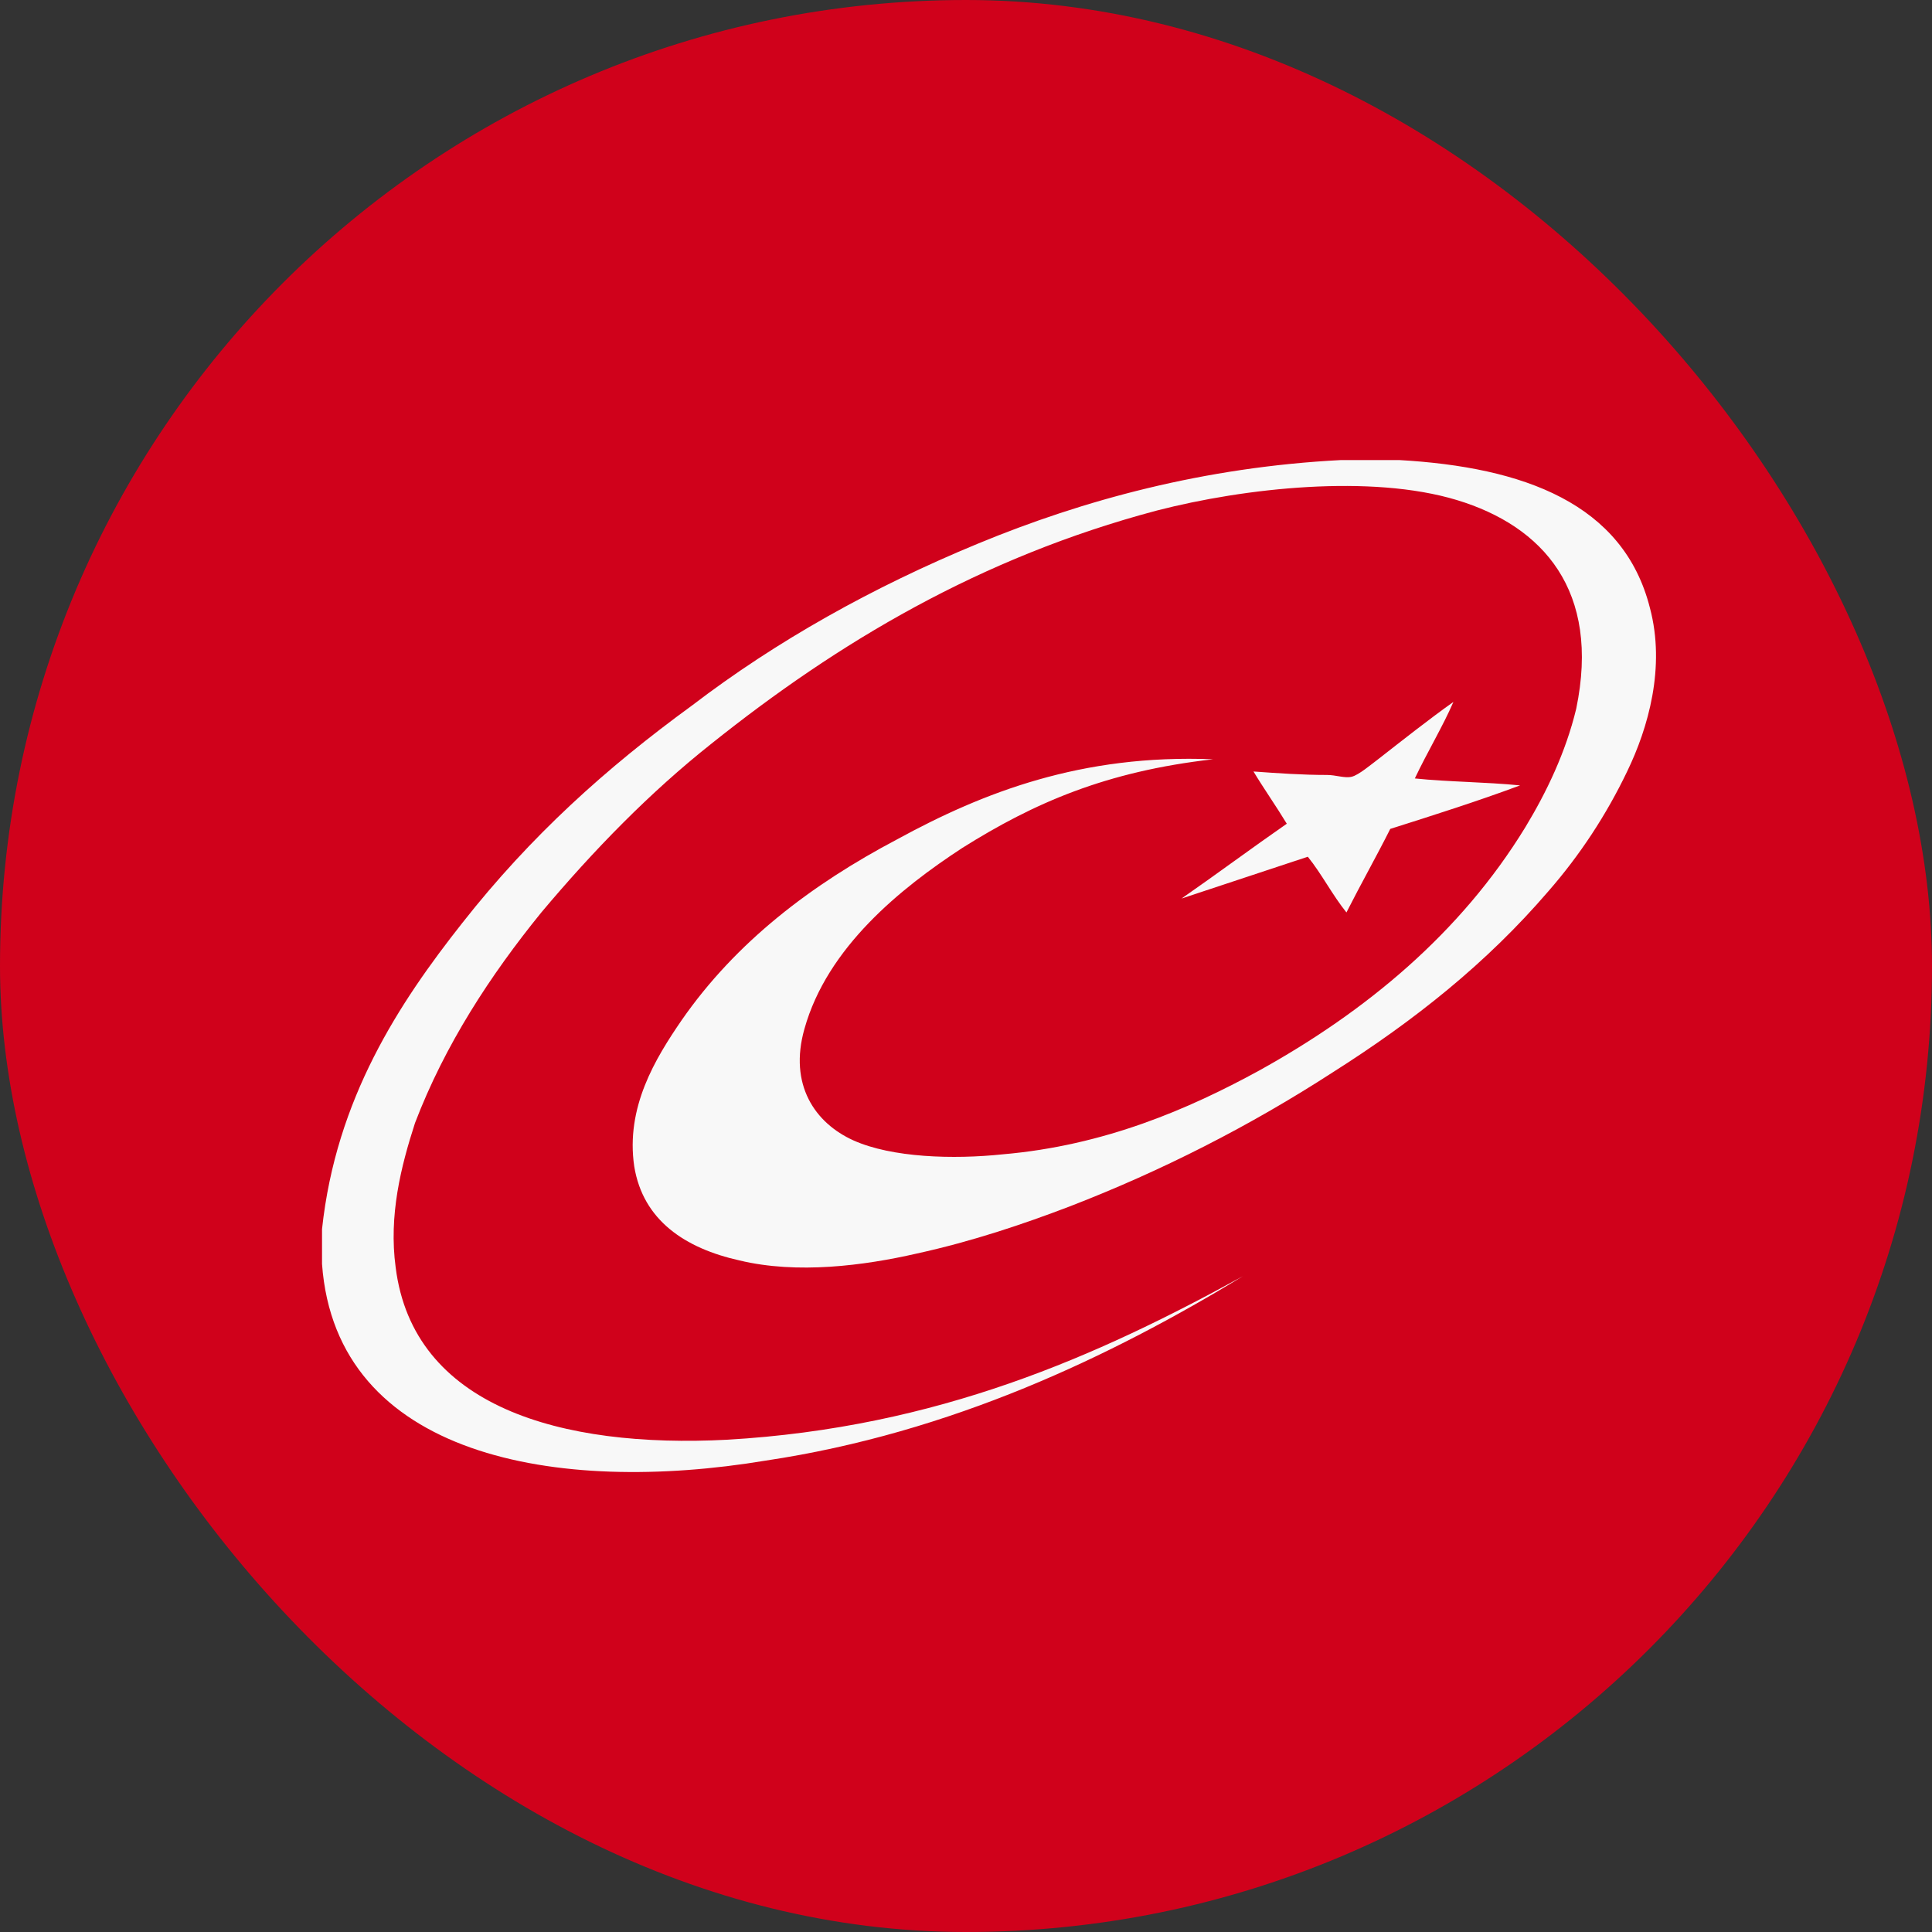 <svg width="25" height="25" viewBox="0 0 25 25" fill="none" xmlns="http://www.w3.org/2000/svg">
<rect x="0" y="0" width="25" height="25" fill="#333333" stroke="none"/>
<g id="Group 8747">
<rect id="Rectangle 20064" width="25" height="25" rx="12.5" fill="#D0011B"/>
<path id="Vector" d="M18.104 5.953C19.715 6.044 21.009 6.516 21.35 7.867C21.554 8.632 21.328 9.42 21.055 9.983C20.787 10.543 20.444 11.066 20.033 11.536C19.239 12.46 18.308 13.203 17.241 13.879C16.172 14.571 15.031 15.152 13.837 15.613C13.246 15.838 12.588 16.062 11.862 16.221C11.181 16.377 10.318 16.49 9.569 16.31C8.865 16.153 8.321 15.792 8.207 15.093C8.094 14.328 8.48 13.698 8.82 13.202C9.523 12.189 10.499 11.446 11.611 10.86C12.724 10.252 13.996 9.757 15.697 9.825C14.313 9.982 13.382 10.388 12.451 10.973C11.657 11.492 10.704 12.257 10.409 13.315C10.205 14.036 10.545 14.532 11.044 14.757C11.544 14.981 12.338 15.004 12.974 14.937C14.291 14.824 15.381 14.351 16.288 13.856C17.672 13.09 18.898 12.077 19.738 10.704C20.011 10.253 20.26 9.736 20.396 9.172C20.714 7.642 19.965 6.808 18.853 6.471C17.741 6.134 16.106 6.313 14.971 6.606C12.679 7.214 10.84 8.317 9.206 9.623C8.411 10.253 7.685 10.997 7.004 11.808C6.346 12.618 5.757 13.519 5.37 14.532C5.188 15.095 5.029 15.726 5.12 16.401C5.347 18.202 7.254 18.742 9.41 18.63C12.134 18.472 14.2 17.549 16.083 16.514C14.381 17.549 12.315 18.54 9.909 18.9C7.208 19.349 4.348 18.854 4.167 16.356V15.905C4.348 14.216 5.165 12.978 5.983 11.942C6.868 10.816 7.844 9.938 8.956 9.128C10.046 8.295 11.294 7.596 12.656 7.034C14.017 6.471 15.584 6.044 17.355 5.953H18.104ZM18.807 9.083C18.671 9.398 18.467 9.736 18.308 10.073C18.739 10.118 19.216 10.118 19.67 10.163C19.125 10.366 18.558 10.546 17.99 10.726C17.809 11.086 17.605 11.447 17.423 11.807C17.241 11.582 17.105 11.312 16.923 11.086L15.289 11.627C15.743 11.312 16.197 10.974 16.651 10.659C16.515 10.434 16.356 10.209 16.22 9.983C16.538 10.006 16.855 10.028 17.173 10.028C17.287 10.028 17.4 10.073 17.491 10.051C17.582 10.029 17.741 9.893 17.831 9.826C18.149 9.578 18.49 9.308 18.807 9.083Z" fill="#F8F8F8"/>
</g>
</svg>
